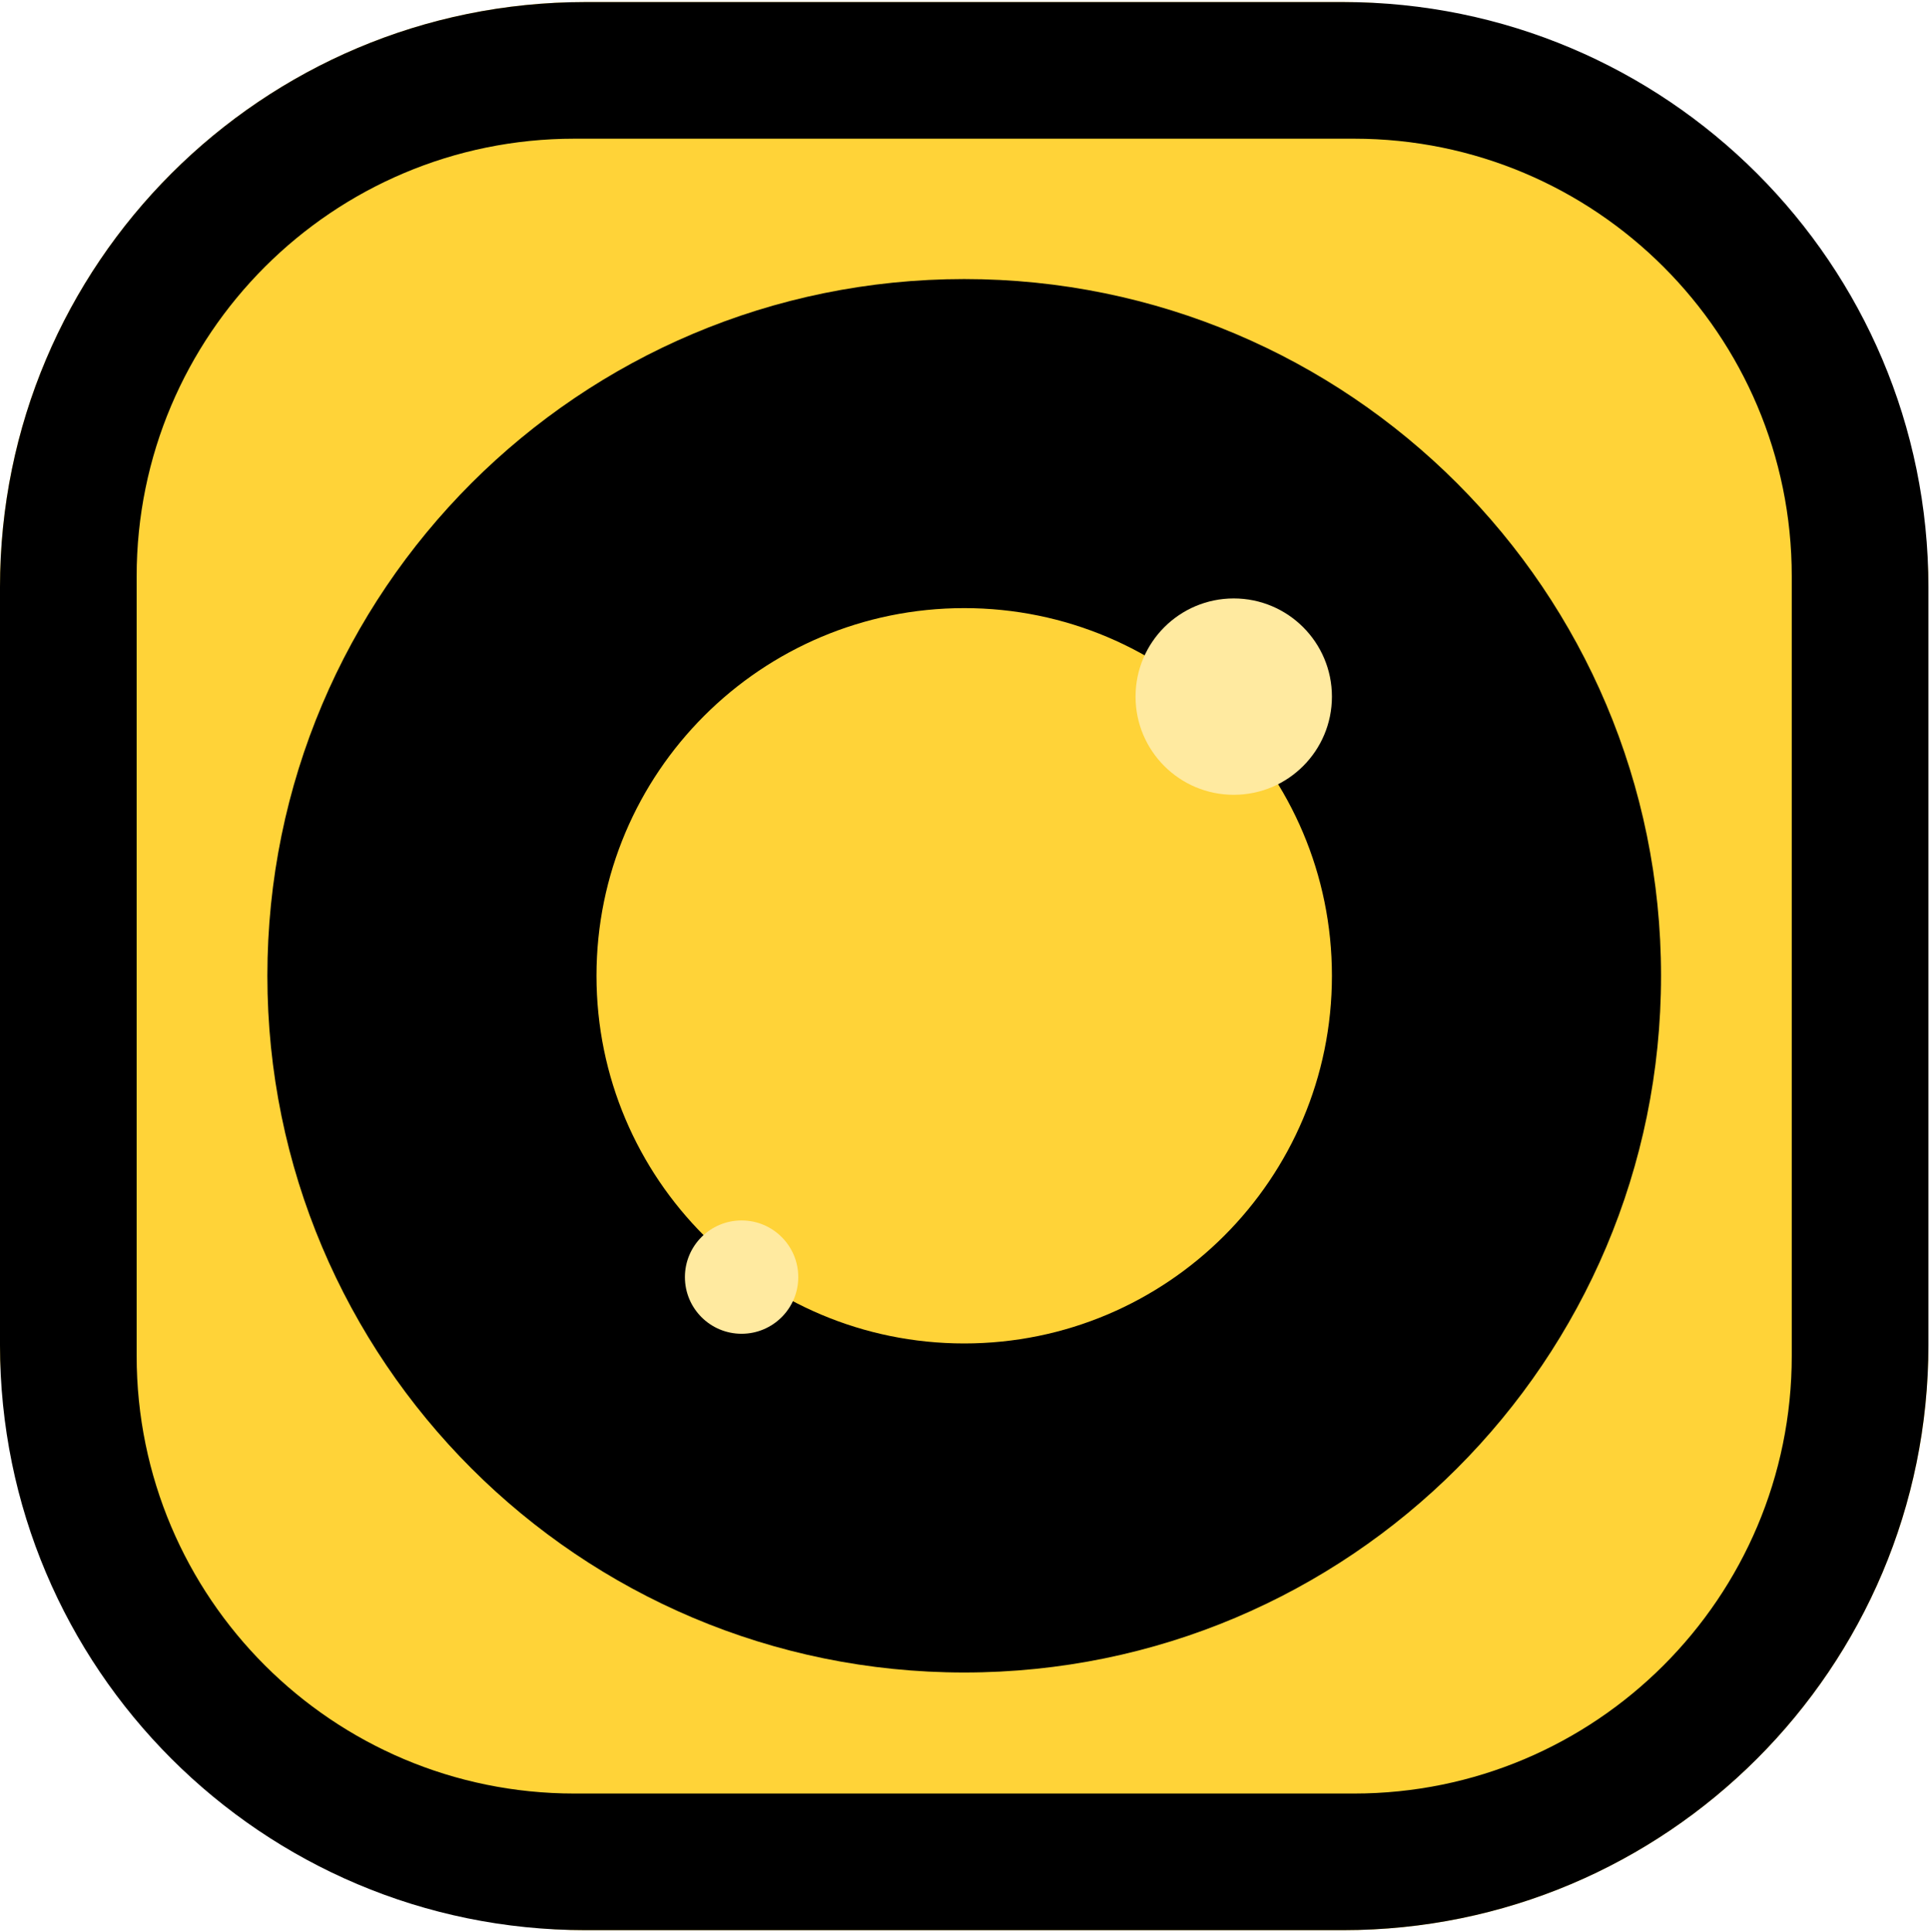 <svg width="798" height="799" viewBox="0 0 798 799" fill="none" xmlns="http://www.w3.org/2000/svg">
<rect y="0.853" width="797.345" height="797.345" rx="242" fill="#FFD338"/>
<path fill-rule="evenodd" clip-rule="evenodd" d="M242 0.853C108.347 0.853 0 109.2 0 242.853V556.198C0 689.851 108.347 798.198 242 798.198H555.345C688.998 798.198 797.345 689.85 797.345 556.197V242.853C797.345 109.2 688.997 0.853 555.344 0.853H242ZM237.499 57.352C137.536 57.352 56.499 138.389 56.499 238.352V560.699C56.499 660.662 137.536 741.699 237.499 741.699H559.845C659.809 741.699 740.845 660.662 740.845 560.698V238.352C740.845 138.389 659.809 57.352 559.845 57.352H237.499Z" fill="black"/>
<g filter="url(#filter0_d_408_9)">
<path fill-rule="evenodd" clip-rule="evenodd" d="M398.673 687.646C557.797 687.646 686.793 558.65 686.793 399.526C686.793 240.401 557.797 111.405 398.673 111.405C239.548 111.405 110.552 240.401 110.552 399.526C110.552 558.65 239.548 687.646 398.673 687.646ZM398.672 551.568C482.643 551.568 550.714 483.496 550.714 399.526C550.714 315.555 482.643 247.483 398.672 247.483C314.702 247.483 246.63 315.555 246.63 399.526C246.63 483.496 314.702 551.568 398.672 551.568Z" fill="black"/>
</g>
<path fill-rule="evenodd" clip-rule="evenodd" d="M510.116 328.68C532.538 328.68 550.714 310.503 550.714 288.082C550.714 265.66 532.538 247.483 510.116 247.483C487.694 247.483 469.518 265.66 469.518 288.082C469.518 310.503 487.694 328.68 510.116 328.68ZM306.624 551.568C319.566 551.568 330.058 541.076 330.058 528.134C330.058 515.192 319.566 504.701 306.624 504.701C293.682 504.701 283.191 515.192 283.191 528.134C283.191 541.076 293.682 551.568 306.624 551.568Z" fill="#FFEAA0"/>
<defs>
<filter id="filter0_d_408_9" x="40.552" y="45.405" width="716.241" height="716.241" filterUnits="userSpaceOnUse" color-interpolation-filters="sRGB">
<feFlood flood-opacity="0" result="BackgroundImageFix"/>
<feColorMatrix in="SourceAlpha" type="matrix" values="0 0 0 0 0 0 0 0 0 0 0 0 0 0 0 0 0 0 127 0" result="hardAlpha"/>
<feMorphology radius="10" operator="dilate" in="SourceAlpha" result="effect1_dropShadow_408_9"/>
<feOffset dy="4"/>
<feGaussianBlur stdDeviation="30"/>
<feComposite in2="hardAlpha" operator="out"/>
<feColorMatrix type="matrix" values="0 0 0 0 0 0 0 0 0 0 0 0 0 0 0 0 0 0 0.6 0"/>
<feBlend mode="normal" in2="BackgroundImageFix" result="effect1_dropShadow_408_9"/>
<feBlend mode="normal" in="SourceGraphic" in2="effect1_dropShadow_408_9" result="shape"/>
</filter>
</defs>
</svg>
